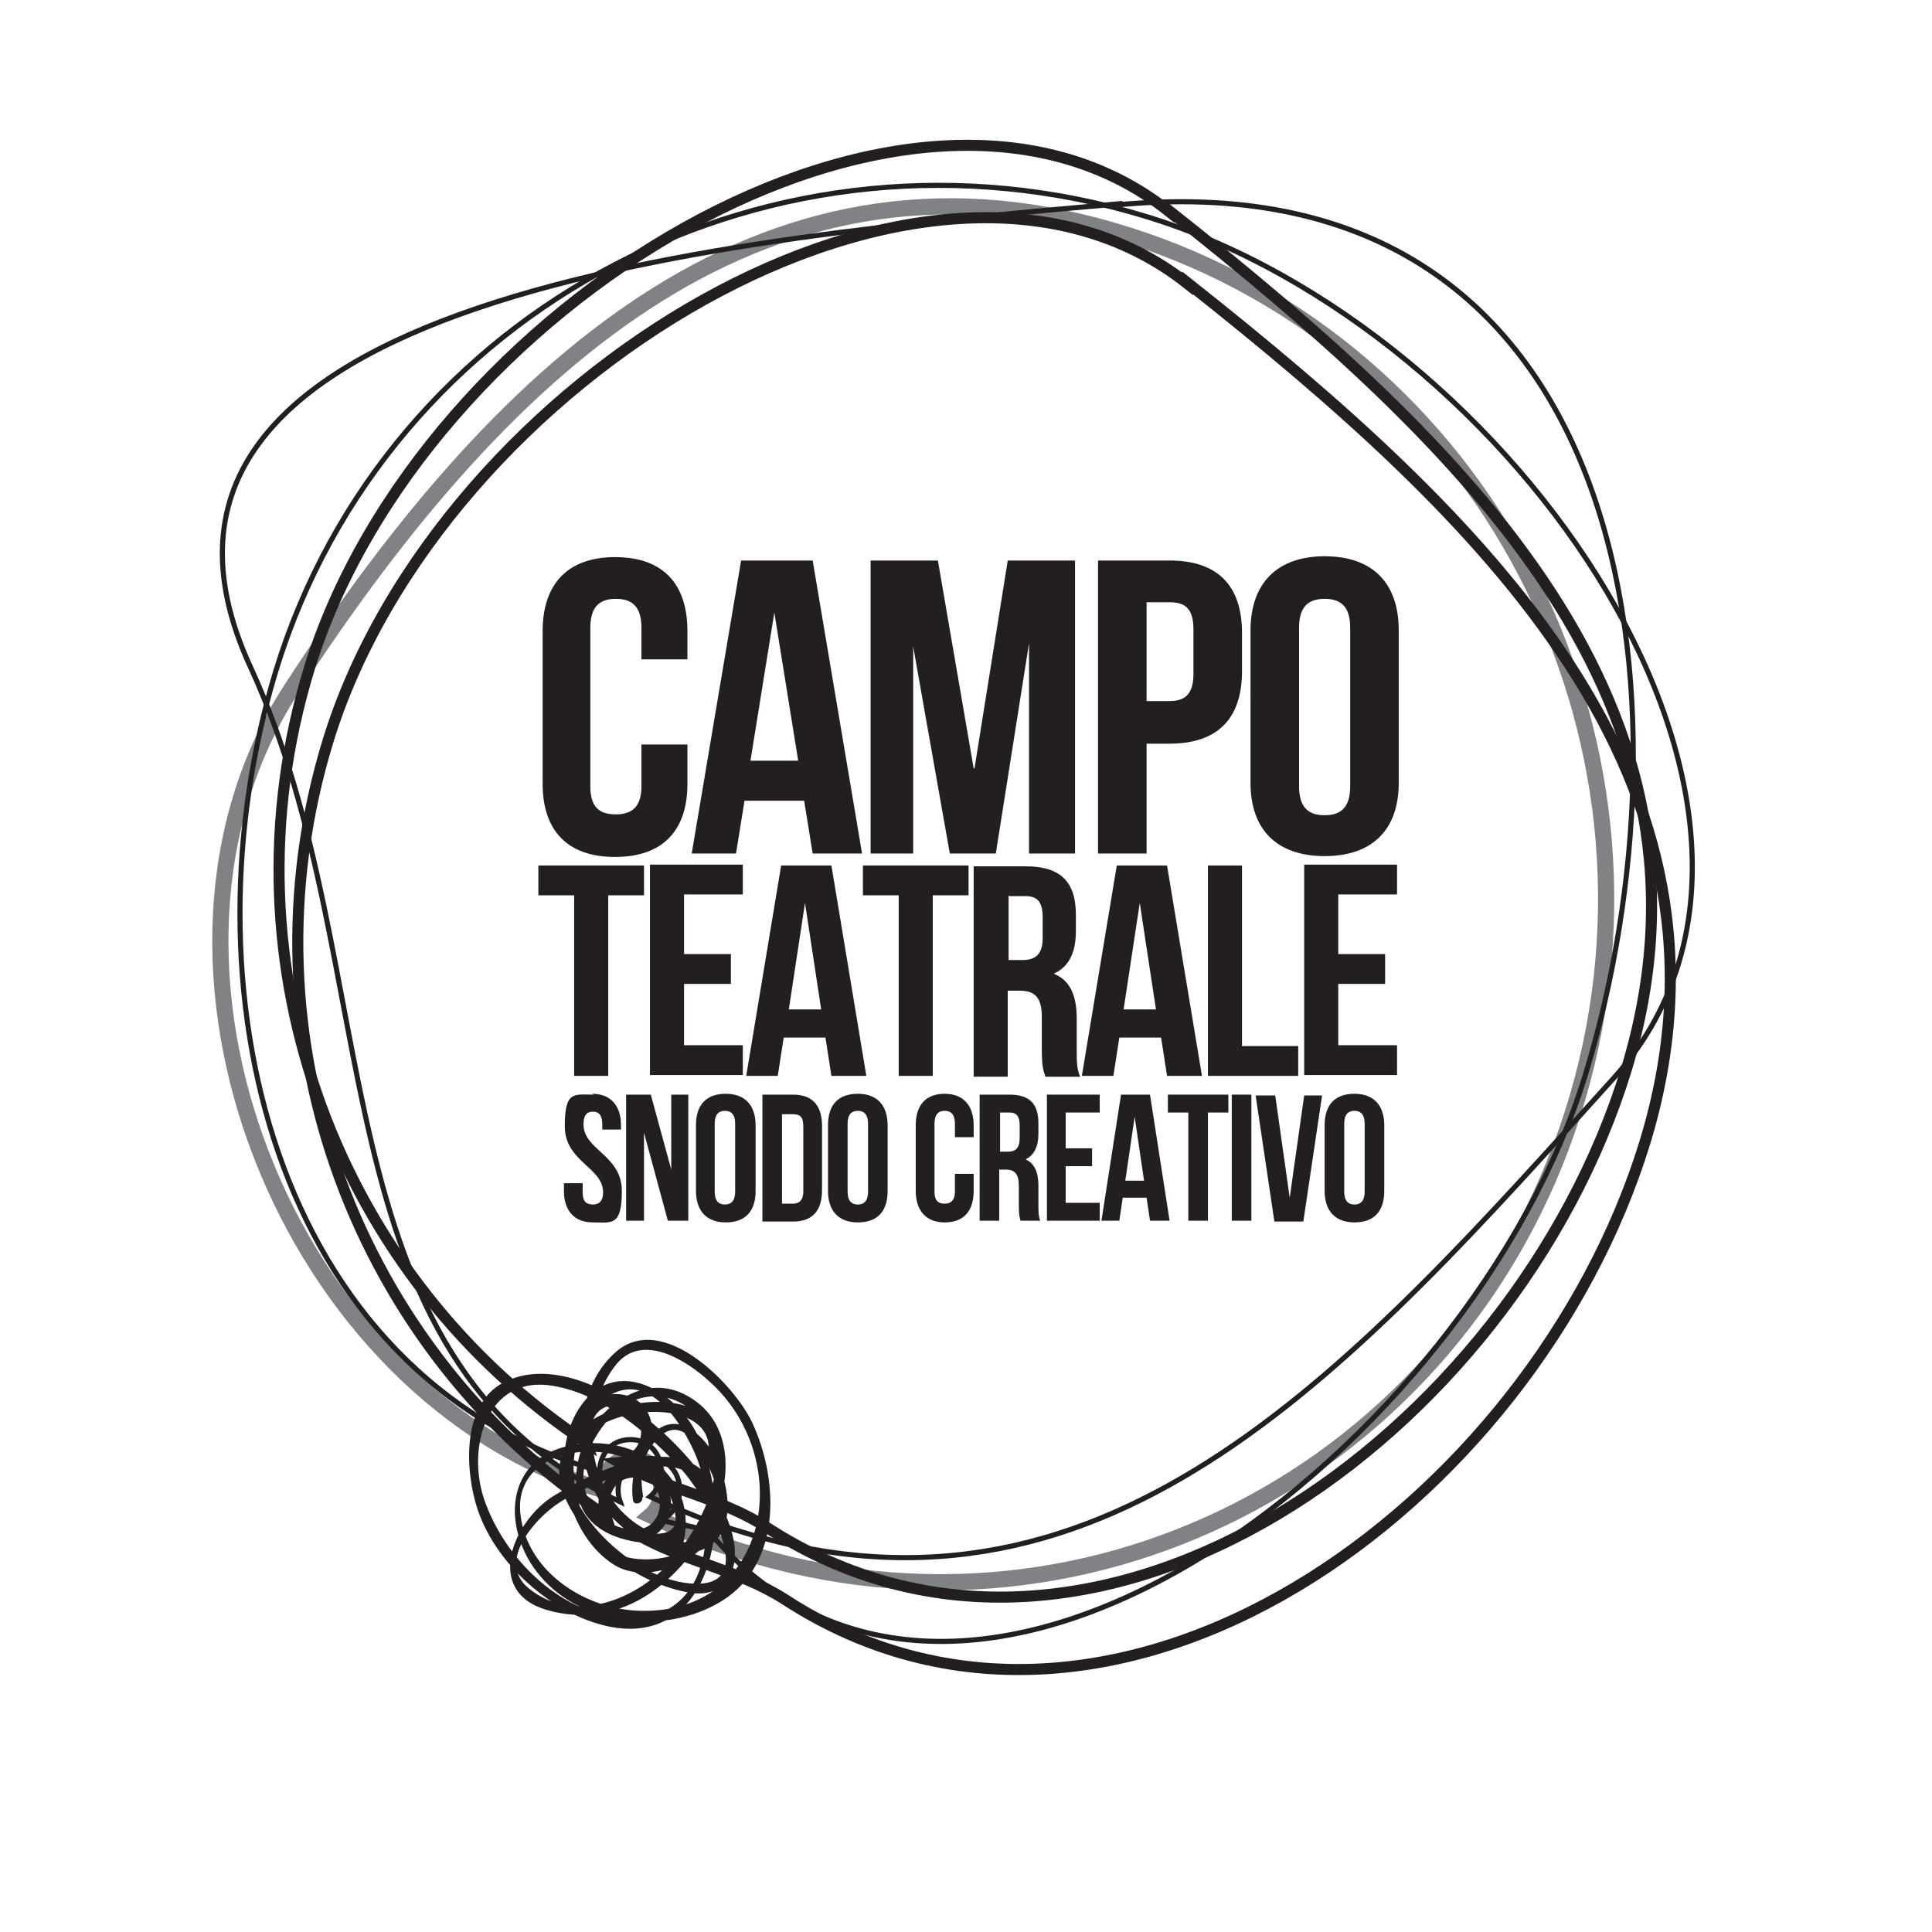 <?xml version="1.0" encoding="UTF-8"?>
<svg id="Livello_1" xmlns="http://www.w3.org/2000/svg" version="1.1" viewBox="0 0 226.8 226.8">
  <!-- Generator: Adobe Illustrator 29.3.0, SVG Export Plug-In . SVG Version: 2.1.0 Build 146)  -->
  <defs>
    <style>
      .st0 {
        fill: #231f20;
      }

      .st1 {
        stroke: #808285;
        stroke-width: 1.9px;
      }

      .st1, .st2, .st3 {
        fill: none;
      }

      .st2 {
        stroke-width: .6px;
      }

      .st2, .st3 {
        stroke: #231f20;
      }

      .st3 {
        stroke-width: 1.3px;
      }
    </style>
  </defs>
  <g>
    <path class="st0" d="M63.2,101.6h12.4v3.5h-4.2v21.2h-4v-21.2h-4.2v-3.5Z"/>
    <path class="st0" d="M80.3,112h5.5v3.5h-5.5v7.2h6.9v3.5h-10.9v-24.7h10.9v3.5h-6.9v6.9Z"/>
    <path class="st0" d="M101.6,126.3h-4l-.7-4.5h-4.9l-.7,4.5h-3.7l4.1-24.7h5.9l4.1,24.7ZM92.5,118.5h3.9l-1.9-12.5-1.9,12.5Z"/>
    <path class="st0" d="M101.3,101.6h12.4v3.5h-4.2v21.2h-4v-21.2h-4.2v-3.5Z"/>
    <path class="st0" d="M122.7,126.3c-.2-.6-.4-1-.4-3v-3.9c0-2.3-.8-3.1-2.6-3.1h-1.4v10.1h-4v-24.7h6.1c4.2,0,5.9,1.9,5.9,5.7v1.9c0,2.5-.8,4.2-2.6,5,2,.8,2.7,2.7,2.7,5.3v3.8c0,1.2,0,2.1.4,3h-4.1ZM118.4,105.1v7.6h1.6c1.5,0,2.4-.6,2.4-2.6v-2.4c0-1.8-.6-2.5-2-2.5h-1.9Z"/>
    <path class="st0" d="M141,126.3h-4l-.7-4.5h-4.9l-.7,4.5h-3.7l4.1-24.7h5.9l4.1,24.7ZM131.8,118.5h3.9l-1.9-12.5-1.9,12.5Z"/>
    <path class="st0" d="M141.8,101.6h4v21.2h6.6v3.5h-10.6v-24.7Z"/>
    <path class="st0" d="M157.1,112h5.5v3.5h-5.5v7.2h6.9v3.5h-10.9v-24.7h10.9v3.5h-6.9v6.9Z"/>
  </g>
  <g>
    <path class="st0" d="M80.7,87.4v4.6c0,5.5-2.9,8.6-8.5,8.6s-8.5-3.1-8.5-8.6v-17.9c0-5.5,2.9-8.7,8.5-8.7s8.5,3.1,8.5,8.7v3.3h-5.4v-3.7c0-2.5-1.1-3.4-3-3.4s-3,.9-3,3.4v18.6c0,2.5,1.1,3.3,3,3.3s3-.9,3-3.3v-4.9h5.4Z"/>
    <path class="st0" d="M101.2,100.2h-5.8l-1-6.2h-7l-1,6.2h-5.2l5.8-34.4h8.4l5.8,34.4ZM88.2,89.3h5.5l-2.8-17.4-2.8,17.4Z"/>
    <path class="st0" d="M114.4,90.2l3.9-24.4h7.9v34.4h-5.4v-24.7l-3.9,24.7h-5.4l-4.3-24.3v24.3h-5v-34.4h7.9l4.2,24.4Z"/>
    <path class="st0" d="M145.8,74.3v4.5c0,5.5-2.8,8.5-8.5,8.5h-2.7v12.9h-5.7v-34.4h8.4c5.7,0,8.5,3,8.5,8.5ZM134.6,70.7v11.6h2.7c1.8,0,2.8-.8,2.8-3.2v-5.2c0-2.5-1-3.2-2.8-3.2h-2.7Z"/>
    <path class="st0" d="M146.8,74c0-5.5,3.1-8.7,8.7-8.7s8.7,3.1,8.7,8.7v17.9c0,5.5-3.1,8.6-8.7,8.6s-8.7-3.1-8.7-8.6v-17.9ZM152.5,92.3c0,2.5,1.1,3.4,3,3.4s3-.9,3-3.4v-18.6c0-2.5-1.1-3.4-3-3.4s-3,.9-3,3.4v18.6Z"/>
  </g>
  <g>
    <path class="st0" d="M69.5,128.4c2.2,0,3.4,1.4,3.4,3.7v.5h-2.2v-.6c0-1.1-.4-1.5-1.1-1.5s-1.1.4-1.1,1.5c0,3,4.5,3.6,4.5,7.8s-1.2,3.7-3.4,3.7-3.4-1.4-3.4-3.7v-.9h2.2v1.1c0,1.1.5,1.4,1.2,1.4s1.2-.4,1.2-1.4c0-3-4.5-3.6-4.5-7.8s1.1-3.7,3.4-3.7Z"/>
    <path class="st0" d="M75.6,132.6v10.7h-2.1v-14.8h2.9l2.4,8.8v-8.8h2v14.8h-2.4l-2.9-10.7Z"/>
    <path class="st0" d="M81.7,132.1c0-2.4,1.2-3.7,3.5-3.7s3.5,1.4,3.5,3.7v7.7c0,2.4-1.2,3.7-3.5,3.7s-3.5-1.4-3.5-3.7v-7.7ZM83.9,139.9c0,1.1.5,1.5,1.2,1.5s1.2-.4,1.2-1.5v-8c0-1.1-.5-1.5-1.2-1.5s-1.2.4-1.2,1.5v8Z"/>
    <path class="st0" d="M89.5,128.5h3.6c2.3,0,3.4,1.3,3.4,3.7v7.5c0,2.4-1.1,3.7-3.4,3.7h-3.6v-14.8ZM91.8,130.7v10.6h1.3c.7,0,1.2-.4,1.2-1.4v-7.7c0-1.1-.4-1.4-1.2-1.4h-1.3Z"/>
    <path class="st0" d="M97.2,132.1c0-2.4,1.2-3.7,3.5-3.7s3.5,1.4,3.5,3.7v7.7c0,2.4-1.2,3.7-3.5,3.7s-3.5-1.4-3.5-3.7v-7.7ZM99.5,139.9c0,1.1.5,1.5,1.2,1.5s1.2-.4,1.2-1.5v-8c0-1.1-.5-1.5-1.2-1.5s-1.2.4-1.2,1.5v8Z"/>
    <path class="st0" d="M114.3,137.8v2c0,2.4-1.2,3.7-3.4,3.7s-3.4-1.4-3.4-3.7v-7.7c0-2.4,1.2-3.7,3.4-3.7s3.4,1.4,3.4,3.7v1.4h-2.2v-1.6c0-1.1-.5-1.5-1.2-1.5s-1.2.4-1.2,1.5v8c0,1.1.5,1.4,1.2,1.4s1.2-.4,1.2-1.4v-2.1h2.2Z"/>
    <path class="st0" d="M119.8,143.3c-.1-.4-.2-.6-.2-1.8v-2.3c0-1.4-.5-1.9-1.5-1.9h-.8v6h-2.3v-14.8h3.5c2.4,0,3.4,1.1,3.4,3.4v1.2c0,1.5-.5,2.5-1.5,3,1.1.5,1.5,1.6,1.5,3.1v2.3c0,.7,0,1.2.2,1.8h-2.3ZM117.4,130.7v4.5h.9c.9,0,1.4-.4,1.4-1.6v-1.5c0-1.1-.4-1.5-1.2-1.5h-1.1Z"/>
    <path class="st0" d="M125.1,134.8h3.1v2.1h-3.1v4.3h4v2.1h-6.2v-14.8h6.2v2.1h-4v4.1Z"/>
    <path class="st0" d="M137.3,143.3h-2.3l-.4-2.7h-2.8l-.4,2.7h-2.1l2.3-14.8h3.4l2.3,14.8ZM132.1,138.6h2.2l-1.1-7.5-1.1,7.5Z"/>
    <path class="st0" d="M137.1,128.5h7.1v2.1h-2.4v12.7h-2.3v-12.7h-2.4v-2.1Z"/>
    <path class="st0" d="M144.6,128.5h2.3v14.8h-2.3v-14.8Z"/>
    <path class="st0" d="M151.4,140.6l1.7-12h2.1l-2.2,14.8h-3.4l-2.2-14.8h2.3l1.7,12Z"/>
    <path class="st0" d="M155.5,132.1c0-2.4,1.2-3.7,3.5-3.7s3.5,1.4,3.5,3.7v7.7c0,2.4-1.2,3.7-3.5,3.7s-3.5-1.4-3.5-3.7v-7.7ZM157.8,139.9c0,1.1.5,1.5,1.2,1.5s1.2-.4,1.2-1.5v-8c0-1.1-.5-1.5-1.2-1.5s-1.2.4-1.2,1.5v8Z"/>
  </g>
  <g>
    <path class="st1" d="M132.4,27.6c-41.7-13.2-72.6,13.9-98.2,53.3-20.7,31.9-.7,82.9,36.5,94,0-1.8,1.2-3.7,3.5-3.7,3.7,0,4.4,4.8,2.2,6.7,3.4,1.6,6.9,3.1,10.6,4.2,41.7,13.2,85.7-10.6,98.2-53.3,12.5-42.7-11.1-88-52.8-101.2Z"/>
    <path class="st2" d="M134.5,25.4c-43.3-13.2-89,10.6-102.1,53.3-11.2,36.8-.7,82.9,38,94,0-1.8,1.2-3.7,3.6-3.7,3.9,0,4.6,4.8,2.3,6.7,3.5,1.6,7.2,3.1,11,4.2,43.3,13.2,72.2-20.2,102.1-53.3,27.7-30.7-11.5-88-54.9-101.2Z"/>
    <path class="st3" d="M139.4,33.3c-30.1-23.8-87.8,11-100.9,53.7-10.7,35,3.6,71.7,32.6,90.9-.7-2.2.4-5.1,3.4-5.1,4.7,0,4.8,7,.4,7.4,5.4,3.1,11.9,4.1,17.3,7.6,38.4,24.9,87.8-11,100.9-53.7,13-42.7-18.7-73.2-53.7-100.9Z"/>
    <path class="st3" d="M137.2,24.8C107.2,1,49.4,35.8,36.3,78.5c-10.7,35,3.6,71.7,32.6,90.9-.7-2.2.4-5.1,3.4-5.1,4.7,0,4.8,7,.4,7.4,5.4,3.1,11.9,4.1,17.3,7.6,38.4,24.9,87.8-11,100.9-53.7,13-42.7-18.7-73.2-53.7-100.9Z"/>
    <path class="st2" d="M131.6,23.9c-45,4-122.4,10.6-102.2,54.4,16.4,35.6,7.1,80.9,43.4,98-.8-2.2.4-5.1,3.4-5.1,4.3,0,4.7,5.9,1.4,7.2,2,.8,4.8.5,6.3,2.2,30.6,34.4,89-11.2,102.2-54.4,13.2-43.2,6.3-107.6-54.4-102.2Z"/>
    <path class="st0" d="M75.5,175.7c-.4-2.5-.3-4.6,1.5-6.6,3.4-3.9,5.9,2.4,6.6,4,.7,1.8,1.1,3.8.6,5.6-1.1,4.1-6.8,1.9-9,.5-3.6-2.2-5.5-6.2-5.7-10.3-.1-3.1,1-6.5,2.9-8.8,3.1-3.7,8.3-.3,10.8,2,10.1,8.9,7.4,27.1-7.7,27-6.5,0-13.6-4.4-14.4-11.3-1.2-10.1,17.3-9.7,18.2.3.3,3.2-5,1.6-6.5,1.2-1.9-.6-3.4-2.1-4-4-1.1-3.2.9-6.9,3-9.1,2.6-2.7,6.4-3.1,9.3-.7,5.8,4.7,1.7,13-2.1,17.5-4,4.7-11.6,7.9-17,3.4-3.7-3.1.8-8.1,3.5-9.9,2.4-1.6,5.1-2.6,7.8-3.5,3.7-1.2,8.1-1.8,9.8,2.9,2.3,6.6-8.1,8.9-11.8,5.8-5-4.1-5.5-13.9-.2-17.6,5-3.5,9,3,10.6,6.8,1.5,3.7,1.6,7.7.9,11.6-1.3,7-7.4,8.9-13.4,6.6-5.7-2.1-10.3-7.3-12.3-12.9-2.2-6.2.2-14.9,8.1-13.5,5.8,1,11.2,5.6,15,9.8,2.3,2.5,9.7,13.9,1.3,13.4-5.6-.3-11.9-5.6-14-10.6-4.3-10.3,17.6-13.1,15.8-4.3-.1.7.9,1,1.1.3,2.4-11.6-23.8-7.1-17.6,5.1,2.6,5.2,8.3,9.4,14,10.5,4.3.9,6.3-2.2,5.5-6.2-1.7-9-17.4-23.4-27-18.4-5,2.6-4.5,10.6-3,15,1.9,5.5,6.8,10.3,12.1,12.6,14.5,6.1,18.8-10.6,13.7-21.4-2.5-5.2-9.7-9.6-13.9-3.2-3.6,5.5-1.5,14.9,4.1,18.4,5.3,3.3,15.4-3,11.7-9.4-3.8-6.6-13.9-1.7-18.8,1.3-4.7,2.9-8.3,11.2-.8,13.4,8.4,2.4,15.3-2.9,19.2-10.1,2.5-4.6,2.8-11.4-2-14.6-3.5-2.4-7.2-1.5-10.2,1.3-2.7,2.5-4.2,6.6-3.3,10.2,1.2,5.1,7.6,5.7,11.9,5.4.2,0,.5-.2.5-.4,1.5-7.8-5.8-12.4-12.9-11.2-8.4,1.4-8.5,10.1-4,15.4,5.2,6.2,15.6,7,22,2.5,6.4-4.6,5.9-14.1,2.9-20.5-2.1-4.5-10.5-13.1-16-8.3-5.1,4.5-5.1,13.1-1.3,18.4,2.3,3.1,7.5,6.5,11.5,4.8,4.7-2,2.9-9.5.3-12.6-5.1-5.9-9.2,1.7-8.5,6.8.1.7,1.2.4,1.1-.3h0Z"/>
  </g>
</svg>